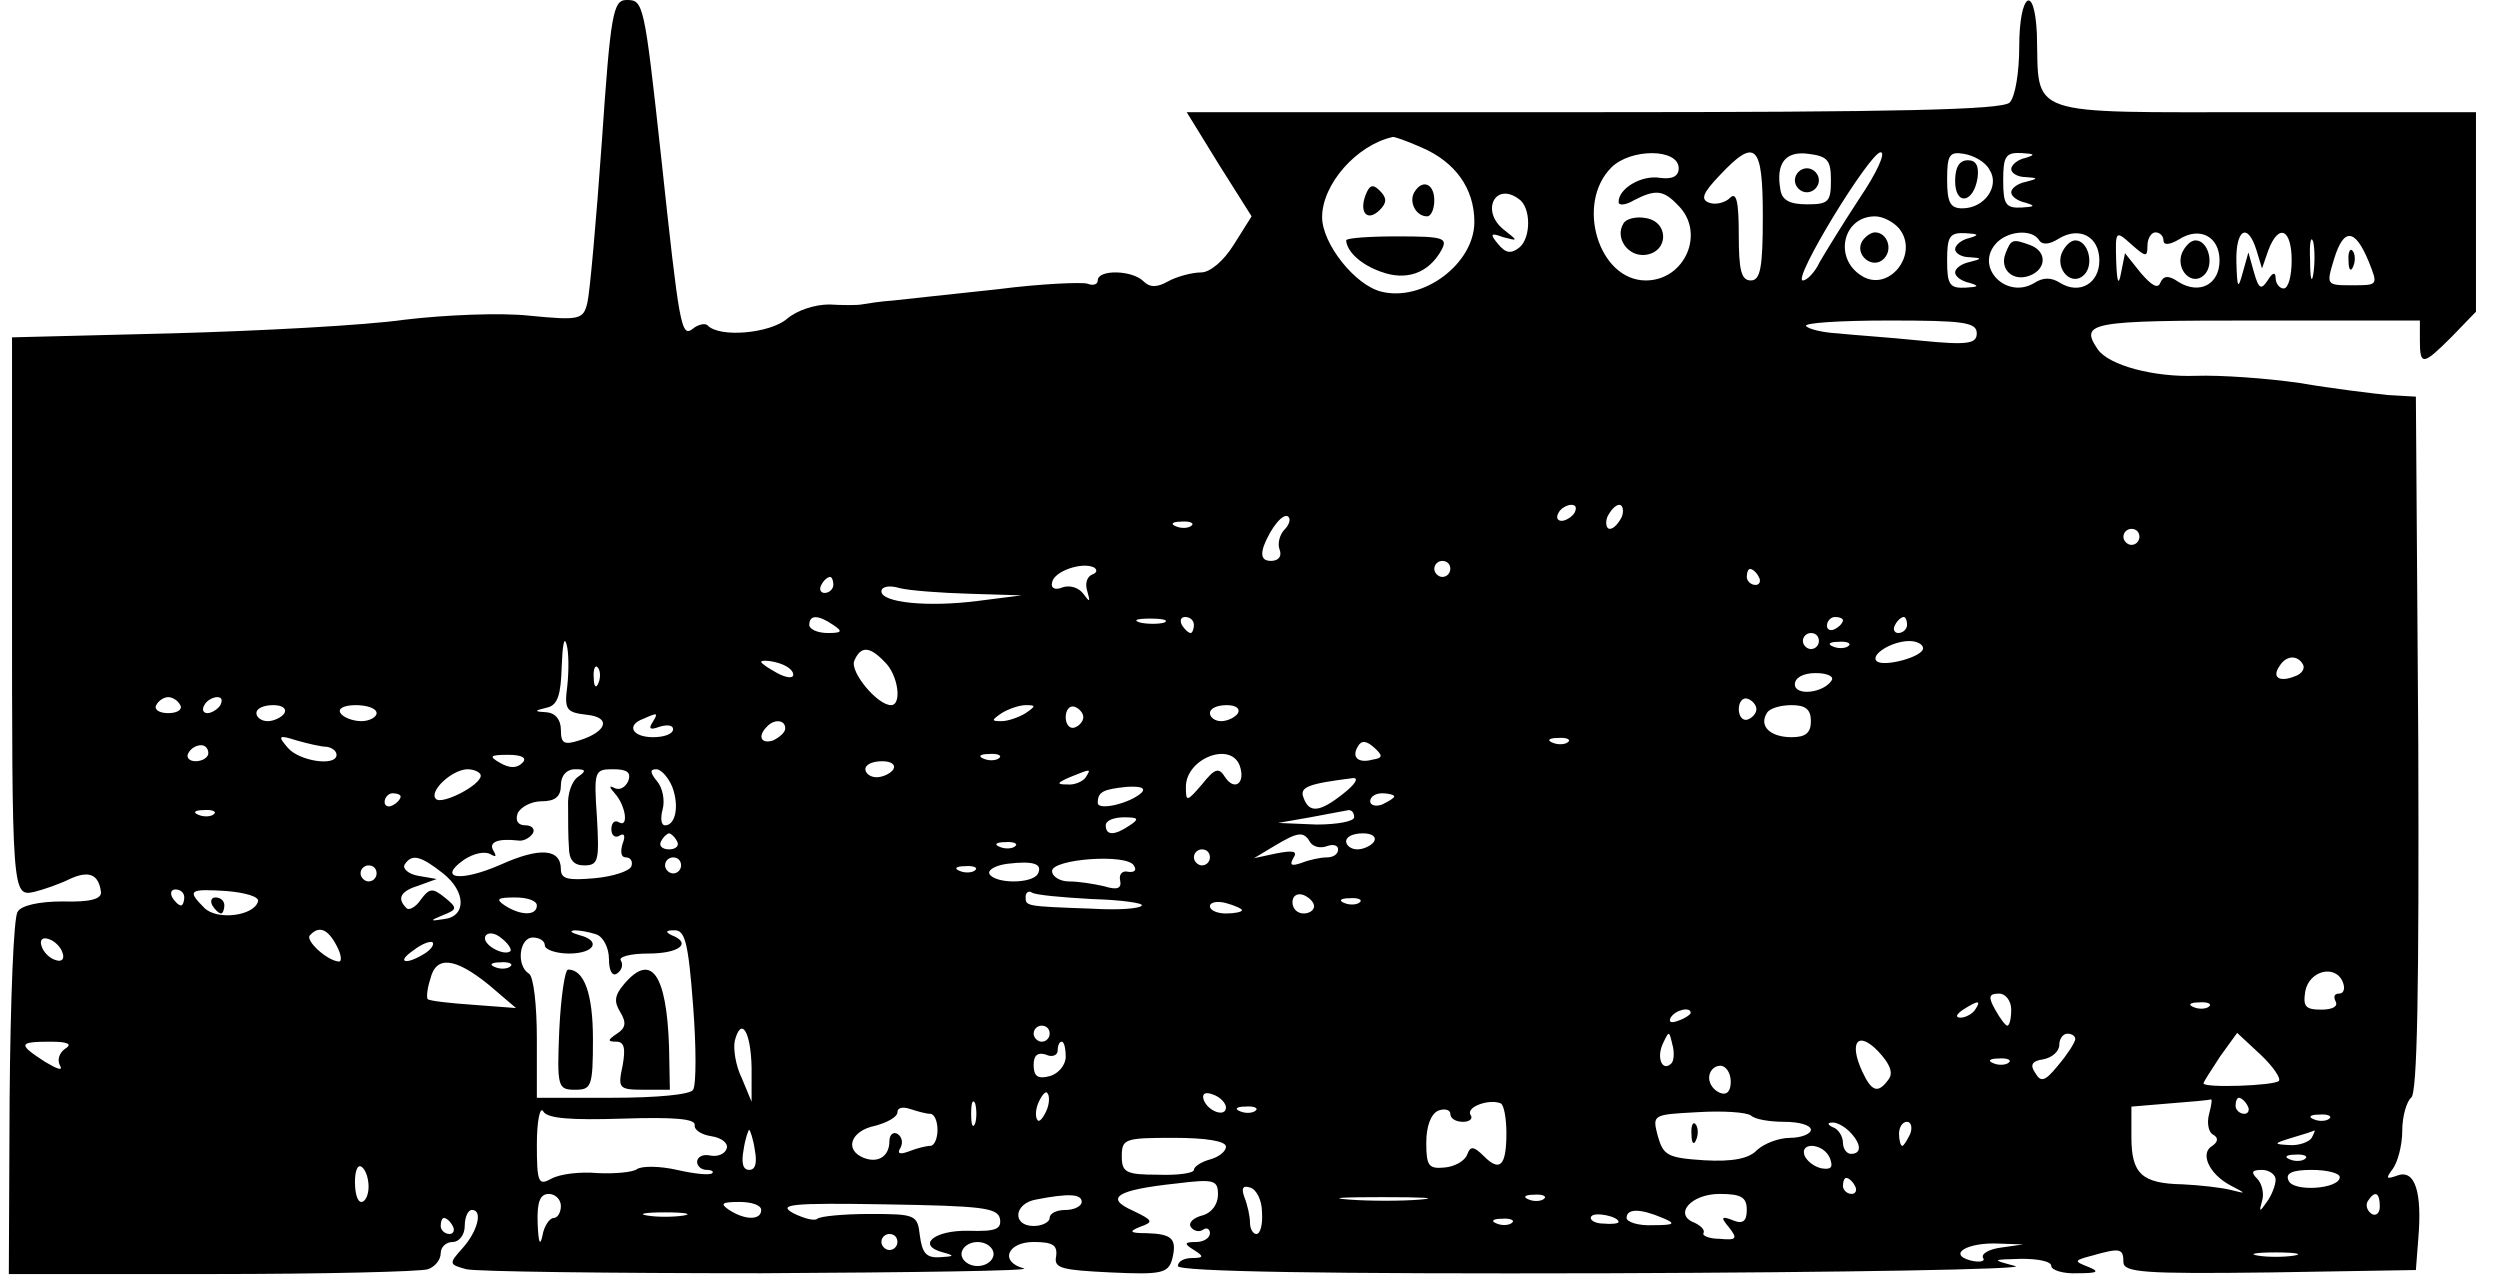 <?xml version="1.0" standalone="no"?>
<!DOCTYPE svg PUBLIC "-//W3C//DTD SVG 20010904//EN"
 "http://www.w3.org/TR/2001/REC-SVG-20010904/DTD/svg10.dtd">
<svg version="1.0" xmlns="http://www.w3.org/2000/svg"
 width="312pt" height="160pt" viewBox="0 0 312 160"
 preserveAspectRatio="xMidYMid meet">

<g transform="translate(0,160) scale(0.1,-0.1)"
fill="#000000" stroke="none">
<path d="M751 1422 c-7 -99 -15 -188 -18 -200 -5 -21 -10 -22 -72 -16 -36 4
-106 1 -156 -5 -49 -7 -180 -14 -290 -17 l-200 -5 0 -312 c0 -385 0 -386 28
-380 12 3 32 10 44 16 24 11 36 6 39 -16 1 -9 -13 -13 -48 -12 -29 0 -52 -5
-56 -13 -5 -6 -9 -111 -10 -232 l-1 -220 254 0 c139 0 260 3 269 6 9 3 16 12
16 20 0 8 7 14 15 14 8 0 15 9 15 20 0 11 4 20 9 20 14 0 7 -27 -12 -48 -17
-19 -17 -20 5 -26 13 -3 178 -5 368 -5 190 1 337 3 328 6 -31 8 -21 33 12 33
24 0 30 -4 28 -18 -3 -15 7 -17 68 -20 64 -3 72 -1 77 17 6 25 0 31 -32 32
-21 0 -23 2 -8 8 17 6 16 8 -9 20 -36 16 -21 26 54 34 48 6 52 4 52 -14 0 -12
-8 -23 -20 -26 -11 -3 -17 -9 -14 -14 3 -5 10 -7 15 -4 5 4 9 1 9 -4 0 -6 -8
-11 -17 -11 -15 0 -16 -2 -3 -10 13 -8 12 -10 -2 -10 -10 0 -18 -4 -18 -10 0
-7 185 -10 538 -9 295 1 524 5 507 9 -30 8 -30 8 8 9 20 0 37 -3 37 -9 0 -5
15 -10 33 -9 25 0 28 2 13 8 -18 7 -18 8 5 14 35 10 39 9 39 -8 0 -13 25 -15
183 -13 l182 3 3 39 c5 58 -4 87 -26 79 -14 -5 -15 -4 -6 8 6 8 12 29 12 48 0
19 6 37 11 41 8 4 10 140 9 441 l-3 434 -35 2 c-19 2 -69 8 -110 15 -41 6 -99
10 -129 9 -53 -2 -109 13 -123 33 -23 34 -10 36 197 36 l205 0 0 -25 c0 -32 4
-31 40 5 l30 31 0 124 0 125 -264 0 c-303 0 -281 -7 -284 98 -3 64 -22 50 -22
-16 0 -32 -5 -63 -12 -70 -9 -9 -138 -12 -520 -12 l-507 0 40 -65 41 -65 -22
-35 c-13 -21 -30 -35 -41 -35 -11 0 -30 -5 -41 -11 -14 -8 -23 -8 -31 0 -14
14 -57 15 -57 1 0 -5 -6 -7 -13 -4 -7 2 -58 0 -112 -7 -55 -6 -113 -12 -130
-14 -16 -1 -34 -4 -40 -5 -5 -1 -24 -1 -40 0 -18 0 -40 -7 -53 -18 -21 -18
-84 -24 -99 -8 -3 3 -12 1 -18 -4 -15 -12 -17 1 -40 215 -21 192 -22 195 -43
195 -17 0 -20 -17 -31 -178z m1023 -6 c42 -18 66 -51 66 -93 0 -52 -64 -100
-116 -87 -33 8 -74 60 -74 93 0 41 43 90 88 100 1 1 18 -5 36 -13z m321 -26
c0 -10 -8 -14 -23 -12 -23 4 -52 -13 -52 -30 0 -5 9 -4 19 2 27 14 37 13 55
-6 35 -34 9 -94 -40 -94 -59 0 -88 96 -43 141 24 24 84 24 84 -1z m105 -60 c0
-64 -3 -80 -15 -80 -12 0 -15 13 -15 57 0 42 -3 54 -11 46 -6 -6 -18 -9 -26
-6 -11 4 -8 12 13 34 45 48 54 39 54 -51z m85 45 c0 -27 -3 -30 -30 -30 -21 0
-31 5 -33 18 -6 33 6 49 35 45 24 -3 28 -8 28 -33z m36 -22 c-21 -32 -43 -68
-50 -80 -6 -13 -16 -23 -21 -23 -14 0 83 159 97 160 7 0 -5 -26 -26 -57z m162
35 c13 -20 -6 -48 -34 -48 -15 0 -19 7 -19 36 0 31 3 35 21 32 12 -2 27 -10
32 -20z m45 15 c-10 -2 -18 -9 -18 -14 0 -5 8 -10 18 -10 16 -1 16 -2 0 -6
-10 -2 -18 -8 -18 -13 0 -5 8 -11 18 -13 13 -4 11 -5 -5 -6 -20 -1 -23 4 -23
34 0 30 3 35 23 34 16 -1 18 -2 5 -6z m-633 -51 c16 -10 16 -49 1 -61 -10 -8
-17 -7 -26 4 -11 13 -10 15 6 9 19 -5 19 -5 0 10 -28 23 -10 59 19 38z m475
-37 c26 -32 -13 -81 -47 -59 -35 22 -23 74 17 74 10 0 23 -7 30 -15z m88 -12
c-10 -2 -18 -9 -18 -14 0 -5 8 -10 18 -10 16 -1 16 -2 0 -6 -10 -2 -18 -8 -18
-13 0 -5 8 -11 18 -13 13 -4 11 -5 -5 -6 -20 -1 -23 4 -23 34 0 30 3 35 23 34
16 -1 18 -2 5 -6z m87 -3 c4 -6 13 -5 24 2 26 16 51 3 51 -27 0 -29 -25 -43
-49 -28 -11 7 -21 7 -32 0 -34 -21 -74 18 -49 48 14 17 46 20 55 5z m135 -7
c0 10 5 17 10 17 6 0 10 -5 10 -10 0 -6 7 -6 19 1 26 17 51 4 51 -26 0 -30
-25 -43 -51 -27 -13 9 -19 8 -23 -1 -3 -8 -11 -3 -24 12 l-20 25 -5 -25 c-3
-16 -5 -12 -6 15 -1 38 -1 39 19 21 18 -16 20 -16 20 -2z m136 -5 l7 -23 8 23
c13 34 29 26 29 -13 0 -19 -4 -35 -10 -35 -5 0 -10 6 -10 13 0 8 -4 7 -10 -3
-8 -12 -11 -11 -17 10 l-7 25 -7 -25 c-6 -22 -7 -20 -8 13 -1 41 14 50 25 15z
m71 -30 c-2 -13 -4 -5 -4 17 -1 22 1 32 4 23 2 -10 2 -28 0 -40z m69 16 c12
-30 12 -30 -20 -30 -33 0 -33 0 -23 33 12 39 26 38 43 -3z m-489 -90 c0 -13
-11 -15 -71 -9 -39 4 -85 7 -103 9 -18 1 -35 5 -39 9 -4 4 42 7 103 7 93 0
110 -2 110 -16z m-502 -224 c-3 -5 -11 -10 -16 -10 -6 0 -7 5 -4 10 3 6 11 10
16 10 6 0 7 -4 4 -10z m59 -5 c-4 -8 -10 -15 -15 -15 -4 0 -6 7 -3 15 4 8 10
15 15 15 4 0 6 -7 3 -15z m-421 -16 c-6 -6 -9 -18 -6 -25 3 -8 -1 -14 -11 -14
-10 0 -13 6 -9 18 9 24 25 43 31 37 3 -3 1 -10 -5 -16z m-116 5 c-3 -3 -12 -4
-19 -1 -8 3 -5 6 6 6 11 1 17 -2 13 -5z m1183 -14 c0 -5 -4 -10 -10 -10 -5 0
-10 5 -10 10 0 6 5 10 10 10 6 0 10 -4 10 -10z m-1307 -47 c-7 -3 -9 -12 -6
-21 4 -14 3 -14 -5 -3 -6 8 -17 11 -26 8 -9 -4 -15 -1 -13 6 2 14 37 26 52 19
5 -3 4 -7 -2 -9z m447 7 c0 -5 -4 -10 -10 -10 -5 0 -10 5 -10 10 0 6 5 10 10
10 6 0 10 -4 10 -10z m385 -10 c3 -5 1 -10 -4 -10 -6 0 -11 5 -11 10 0 6 2 10
4 10 3 0 8 -4 11 -10z m-1155 -10 c0 -5 -5 -10 -11 -10 -5 0 -7 5 -4 10 3 6 8
10 11 10 2 0 4 -4 4 -10z m170 -11 l65 -2 -55 -7 c-63 -8 -120 -2 -120 12 0 6
10 8 23 4 12 -3 51 -6 87 -7z m-170 -39 c12 -8 11 -10 -7 -10 -13 0 -23 5 -23
10 0 13 11 13 30 0z m413 3 c-7 -2 -21 -2 -30 0 -10 3 -4 5 12 5 17 0 24 -2
18 -5z m37 -3 c0 -5 -2 -10 -4 -10 -3 0 -8 5 -11 10 -3 6 -1 10 4 10 6 0 11
-4 11 -10z m810 6 c0 -3 -4 -8 -10 -11 -5 -3 -10 -1 -10 4 0 6 5 11 10 11 6 0
10 -2 10 -4z m80 -6 c0 -5 -5 -10 -11 -10 -5 0 -7 5 -4 10 3 6 8 10 11 10 2 0
4 -4 4 -10z m-1672 -76 c-4 -30 -1 -33 24 -36 31 -3 26 -21 -9 -32 -19 -6 -23
-4 -23 13 0 13 -7 21 -17 22 -17 1 -17 2 0 6 13 3 17 16 18 51 1 26 3 39 6 28
3 -10 3 -33 1 -52z m1562 56 c0 -5 -4 -10 -10 -10 -5 0 -10 5 -10 10 0 6 5 10
10 10 6 0 10 -4 10 -10z m37 -6 c-3 -3 -12 -4 -19 -1 -8 3 -5 6 6 6 11 1 17
-2 13 -5z m93 -3 c0 -11 -50 -24 -58 -16 -8 8 19 25 41 25 9 0 17 -4 17 -9z
m-1296 -17 c17 -16 22 -54 8 -54 -17 0 -51 41 -46 55 8 19 19 19 38 -1z m-114
-16 c0 -5 -9 -4 -20 2 -11 6 -20 12 -20 14 0 2 9 2 20 -1 11 -3 20 -9 20 -15z
m1884 13 c3 -5 -1 -12 -10 -15 -20 -8 -29 -1 -19 13 8 13 22 14 29 2z m-2127
-23 c-3 -8 -6 -5 -6 6 -1 11 2 17 5 13 3 -3 4 -12 1 -19z m1539 3 c-10 -16
-46 -20 -46 -5 0 8 10 14 26 14 14 0 23 -4 20 -9z m-2061 -31 c3 -5 -3 -10
-15 -10 -12 0 -18 5 -15 10 3 6 10 10 15 10 5 0 12 -4 15 -10z m50 0 c-3 -5
-11 -10 -16 -10 -6 0 -7 5 -4 10 3 6 11 10 16 10 6 0 7 -4 4 -10z m1917 -5 c0
-5 -5 -11 -11 -13 -6 -2 -11 4 -11 13 0 9 5 15 11 13 6 -2 11 -8 11 -13z
m-1837 -5 c-3 -5 -13 -10 -21 -10 -8 0 -14 5 -14 10 0 6 9 10 21 10 11 0 17
-4 14 -10z m115 0 c0 -5 -9 -10 -19 -10 -11 0 -23 5 -26 10 -4 6 5 10 19 10
14 0 26 -4 26 -10z m810 0 c-8 -5 -22 -10 -30 -10 -13 0 -13 1 0 10 8 5 22 10
30 10 13 0 13 -1 0 -10z m72 -5 c0 -5 -5 -11 -11 -13 -6 -2 -11 4 -11 13 0 9
5 15 11 13 6 -2 11 -8 11 -13z m193 5 c-3 -5 -13 -10 -21 -10 -8 0 -14 5 -14
10 0 6 9 10 21 10 11 0 17 -4 14 -10z m715 -10 c0 -15 -7 -20 -24 -20 -27 0
-41 14 -31 30 3 6 17 10 31 10 17 0 24 -5 24 -20z m-1446 -2 c-5 -8 -2 -9 9
-5 10 3 17 2 17 -3 0 -6 -11 -10 -25 -10 -26 0 -34 15 -12 23 18 8 19 8 11 -5z
m166 -7 c0 -5 -7 -11 -15 -15 -15 -5 -20 5 -8 17 9 10 23 9 23 -2z m-572 -23
c6 -1 12 -5 12 -10 0 -15 -47 -8 -61 9 -13 15 -11 16 11 9 14 -4 31 -8 38 -8z
m1305 -16 c-18 -5 -27 3 -18 17 4 7 10 7 20 -2 11 -10 11 -13 -2 -15z m244 22
c-3 -3 -12 -4 -19 -1 -8 3 -5 6 6 6 11 1 17 -2 13 -5z m-1697 -14 c0 -5 -7
-10 -16 -10 -8 0 -12 5 -9 10 3 6 10 10 16 10 5 0 9 -4 9 -10z m392 -12 c-7
-7 -16 -7 -28 0 -14 8 -13 10 10 10 18 0 24 -4 18 -10z m595 6 c-3 -3 -12 -4
-19 -1 -8 3 -5 6 6 6 11 1 17 -2 13 -5z m300 -9 c8 -22 -6 -33 -18 -15 -8 13
-13 11 -29 -9 -19 -22 -20 -22 -20 -3 0 35 55 57 67 27z m-432 -5 c-3 -5 -13
-10 -21 -10 -8 0 -14 5 -14 10 0 6 9 10 21 10 11 0 17 -4 14 -10z m-515 -8 c0
-12 -49 -37 -56 -29 -9 9 19 36 39 37 9 0 17 -4 17 -8z m122 -1 c-8 -5 -14
-21 -13 -37 0 -16 0 -39 1 -51 0 -16 6 -23 19 -23 18 0 19 6 16 60 -4 58 -3
60 20 60 18 0 23 -4 19 -15 -4 -8 -11 -12 -18 -8 -6 3 -6 1 2 -8 13 -15 17
-43 4 -35 -5 3 -9 -1 -9 -9 0 -8 5 -11 10 -8 6 4 8 0 4 -10 -3 -10 -2 -17 4
-17 6 0 9 -5 7 -11 -2 -6 -23 -13 -46 -15 -33 -3 -42 -1 -42 11 0 26 -26 28
-75 6 -50 -22 -80 -18 -46 6 12 8 26 11 33 7 7 -4 8 -3 4 4 -7 11 5 16 31 13
6 -1 14 3 18 9 3 5 -1 10 -9 10 -10 0 -13 6 -10 15 4 8 17 15 30 15 17 0 24 6
24 20 0 12 7 20 18 20 13 0 14 -2 4 -9z m117 -13 c9 -24 4 -48 -9 -48 -5 0 -6
9 -3 20 3 11 0 27 -7 35 -9 11 -9 15 -1 15 6 0 15 -10 20 -22z m516 12 c-3 -5
-14 -10 -23 -9 -14 0 -13 2 3 9 27 11 27 11 20 0z m322 -20 c-30 -24 -43 -25
-50 -6 -6 14 6 18 62 25 7 0 2 -8 -12 -19z m-252 1 c-15 -14 -55 -23 -55 -13
0 14 7 17 36 20 17 1 24 -1 19 -7z m-925 -5 c0 -3 -4 -8 -10 -11 -5 -3 -10 -1
-10 4 0 6 5 11 10 11 6 0 10 -2 10 -4z m1240 0 c0 -2 -7 -6 -15 -10 -8 -3 -15
-1 -15 4 0 6 7 10 15 10 8 0 15 -2 15 -4z m-1473 -22 c-3 -3 -12 -4 -19 -1 -8
3 -5 6 6 6 11 1 17 -2 13 -5z m1423 -4 c0 -5 -21 -9 -47 -9 l-48 2 40 7 c22 4
43 8 48 9 4 0 7 -3 7 -9z m-280 -10 c-19 -13 -30 -13 -30 0 0 6 10 10 23 10
18 0 19 -2 7 -10z m-565 -20 c3 -5 -1 -10 -10 -10 -9 0 -13 5 -10 10 3 6 8 10
10 10 2 0 7 -4 10 -10z m790 -1 c4 -6 13 -8 21 -5 8 3 14 1 14 -4 0 -6 -6 -10
-14 -10 -8 0 -22 -3 -32 -7 -12 -4 -15 -3 -10 6 6 9 0 10 -21 6 l-28 -6 25 15
c30 18 37 19 45 5z m80 1 c-3 -5 -13 -10 -21 -10 -8 0 -14 5 -14 10 0 6 9 10
21 10 11 0 17 -4 14 -10z m-448 -6 c-3 -3 -12 -4 -19 -1 -8 3 -5 6 6 6 11 1
17 -2 13 -5z m243 -14 c0 -5 -4 -10 -10 -10 -5 0 -10 5 -10 10 0 6 5 10 10 10
6 0 10 -4 10 -10z m-957 -20 c29 -23 29 -54 1 -57 -18 -3 -18 -2 -1 5 18 7 18
9 2 22 -15 12 -19 12 -30 -3 -6 -9 -15 -14 -18 -10 -12 12 -7 21 16 28 l22 8
-23 4 c-12 2 -20 9 -17 14 9 14 20 11 48 -11z m297 10 c0 -5 -4 -10 -10 -10
-5 0 -10 5 -10 10 0 6 5 10 10 10 6 0 10 -4 10 -10z m445 -11 c-8 -12 -52 -12
-60 0 -3 5 7 11 22 13 33 4 45 0 38 -13z m120 11 c4 -6 1 -9 -7 -8 -7 2 -12
-3 -10 -11 2 -10 -4 -12 -20 -7 -13 3 -32 6 -44 6 -11 0 -21 6 -21 13 0 15 93
22 102 7z m-945 -10 c0 -5 -4 -10 -10 -10 -5 0 -10 5 -10 10 0 6 5 10 10 10 6
0 10 -4 10 -10z m747 4 c-3 -3 -12 -4 -19 -1 -8 3 -5 6 6 6 11 1 17 -2 13 -5z
m-987 -34 c0 -5 -2 -10 -4 -10 -3 0 -8 5 -11 10 -3 6 -1 10 4 10 6 0 11 -4 11
-10z m92 -5 c-5 -18 -51 -24 -67 -8 -22 22 -19 24 28 21 23 -2 41 -7 39 -13z
m1041 3 c36 -1 64 -5 62 -8 -2 -4 -30 -6 -62 -4 -84 3 -83 3 -83 15 0 5 4 8 8
5 5 -3 38 -6 75 -8z m277 -9 c0 -5 -6 -9 -13 -9 -8 0 -14 6 -14 14 0 8 6 12
14 9 7 -3 13 -9 13 -14z m-970 1 c0 -13 -20 -13 -40 0 -12 8 -9 10 13 10 15 0
27 -4 27 -10z m880 -6 c0 -2 -9 -4 -20 -4 -11 0 -20 4 -20 9 0 5 9 7 20 4 11
-3 20 -7 20 -9z m147 10 c-3 -3 -12 -4 -19 -1 -8 3 -5 6 6 6 11 1 17 -2 13 -5z
m-1277 -54 c6 -11 7 -20 3 -20 -15 1 -43 27 -36 33 11 12 22 8 33 -13z m217
-7 c-8 -7 -37 9 -31 19 3 5 12 4 20 -3 8 -6 13 -14 11 -16z m107 21 c9 -3 16
-17 16 -31 0 -14 4 -22 10 -18 6 4 8 11 5 16 -4 5 12 9 34 9 39 0 55 13 29 23
-8 4 -7 6 3 6 14 1 18 -15 24 -94 4 -51 4 -99 0 -105 -3 -6 -45 -10 -101 -10
l-94 0 0 74 c0 41 -4 78 -10 81 -16 10 -12 45 5 45 8 0 15 -4 15 -10 0 -5 14
-10 30 -10 32 0 41 16 13 23 -10 3 -13 5 -6 6 6 0 18 -2 27 -5z m-666 -23 c3
-8 -1 -12 -9 -9 -7 2 -15 10 -17 17 -3 8 1 12 9 9 7 -2 15 -10 17 -17z m452
-1 c-24 -15 -36 -11 -14 4 10 8 21 12 24 10 2 -3 -2 -9 -10 -14z m80 -39 l34
-29 -53 4 c-30 2 -55 5 -57 7 -2 1 -1 13 3 25 7 30 31 27 73 -7z m27 23 c-3
-3 -12 -4 -19 -1 -8 3 -5 6 6 6 11 1 17 -2 13 -5z m2287 -20 c3 -8 1 -14 -5
-14 -6 0 -7 -4 -4 -10 3 -6 -4 -10 -18 -10 -20 0 -23 4 -20 23 5 26 38 34 47
11z m-414 -34 c0 -11 -2 -20 -5 -20 -2 0 -9 9 -15 20 -9 16 -8 20 5 20 8 0 15
-9 15 -20z m-45 0 c-3 -5 -12 -10 -18 -10 -7 0 -6 4 3 10 19 12 23 12 15 0z
m292 4 c-3 -3 -12 -4 -19 -1 -8 3 -5 6 6 6 11 1 17 -2 13 -5z m-647 -8 c0 -2
-7 -7 -16 -10 -8 -3 -12 -2 -9 4 6 10 25 14 25 6z m-1172 -68 l0 -43 -12 29
c-8 16 -11 37 -9 47 8 31 20 12 21 -33z m372 42 c0 -5 -4 -10 -10 -10 -5 0
-10 5 -10 10 0 6 5 10 10 10 6 0 10 -4 10 -10z m776 -37 c-11 -11 -19 6 -11
24 8 17 8 17 12 0 3 -10 2 -21 -1 -24z m271 -20 c-13 -18 -21 -16 -33 10 -17
37 -5 51 20 25 15 -16 19 -27 13 -35z m233 50 c-1 -5 -10 -19 -21 -32 -17 -21
-22 -22 -29 -10 -7 10 -4 15 10 17 11 2 20 10 20 18 0 8 5 14 10 14 6 0 10 -3
10 -7z m254 -52 c-6 -6 -94 -9 -94 -3 0 2 10 17 21 34 l21 29 29 -27 c16 -15
26 -30 23 -33z m-2763 40 c-7 -5 -10 -14 -6 -21 4 -7 -4 -4 -19 5 -34 22 -33
25 7 25 22 0 28 -3 18 -9z m1249 -10 c0 -10 -9 -21 -20 -24 -15 -4 -20 0 -20
14 0 12 5 16 15 13 8 -4 15 -1 15 5 0 6 2 11 5 11 3 0 5 -8 5 -19z m1177 -7
c-3 -3 -12 -4 -19 -1 -8 3 -5 6 6 6 11 1 17 -2 13 -5z m-347 -24 c0 -12 -5
-17 -13 -14 -8 3 -14 11 -14 19 0 8 6 15 14 15 7 0 13 -9 13 -20z m-854 -36
c-4 -9 -9 -15 -11 -12 -3 3 -3 13 1 22 4 9 9 15 11 12 3 -3 3 -13 -1 -22z
m224 4 c0 -13 -23 -5 -28 10 -2 7 2 10 12 6 9 -3 16 -11 16 -16z m-313 -20
c-3 -7 -5 -2 -5 12 0 14 2 19 5 13 2 -7 2 -19 0 -25z m663 -12 c0 -41 -8 -49
-28 -29 -13 13 -17 13 -21 2 -3 -8 -16 -15 -28 -16 -20 -2 -23 2 -23 31 0 21
6 36 15 40 8 3 15 1 15 -4 0 -6 7 -10 16 -10 8 0 13 4 9 9 -5 10 24 20 38 14
4 -2 7 -19 7 -37z m877 24 c-3 -11 -1 -23 5 -26 7 -4 6 -9 -1 -14 -16 -9 -4
-35 22 -49 21 -11 21 -11 1 -6 -12 3 -39 6 -60 7 -51 1 -64 13 -64 59 l0 38
48 4 c26 2 49 4 51 5 2 1 1 -7 -2 -18z m48 10 c3 -5 1 -10 -4 -10 -6 0 -11 5
-11 10 0 6 2 10 4 10 3 0 8 -4 11 -10z m-2028 -16 c63 2 91 0 90 -8 -1 -6 8
-12 21 -14 13 -2 21 -9 19 -15 -2 -7 -11 -11 -21 -9 -9 2 -16 -2 -16 -8 0 -5
5 -10 12 -10 6 0 9 -2 7 -4 -3 -3 -22 -1 -44 4 -22 5 -44 5 -50 1 -5 -4 -28
-6 -49 -5 -22 2 -47 -1 -58 -7 -16 -9 -18 -5 -18 43 0 29 4 48 8 41 5 -9 35
-11 99 -9z m384 6 c5 0 9 -9 9 -20 0 -11 -4 -20 -9 -20 -5 0 -17 -3 -27 -7
-11 -4 -15 -3 -10 5 3 6 2 13 -4 17 -5 3 -10 -1 -10 -9 0 -19 -14 -28 -32 -21
-25 10 -16 34 14 40 15 4 28 11 28 17 0 6 7 7 16 4 9 -3 20 -6 25 -6z m406 4
c-3 -3 -12 -4 -19 -1 -8 3 -5 6 6 6 11 1 17 -2 13 -5z m660 -14 c18 0 33 -4
33 -10 0 -5 -12 -10 -26 -10 -14 0 -32 -7 -41 -15 -10 -11 -31 -15 -66 -13
-46 3 -51 6 -58 30 -7 27 -7 27 49 30 32 2 61 0 67 -4 5 -5 24 -8 42 -8z m680
4 c-3 -3 -12 -4 -19 -1 -8 3 -5 6 6 6 11 1 17 -2 13 -5z m-599 -16 c15 -15 16
-28 2 -28 -5 0 -10 6 -10 14 0 8 -6 17 -12 19 -7 3 -8 6 -2 6 5 1 15 -4 22
-11z m76 -3 c-4 -8 -8 -15 -10 -15 -2 0 -4 7 -4 15 0 8 4 15 10 15 5 0 7 -7 4
-15z m-1442 -20 c3 -16 1 -25 -7 -25 -8 0 -10 9 -7 25 2 14 6 25 7 25 1 0 5
-11 7 -25z m1943 15 c-3 -5 -16 -10 -28 -9 -20 1 -20 2 3 9 14 4 26 8 28 9 2
1 0 -3 -3 -9z m-1355 -11 c0 -6 -9 -13 -20 -16 -11 -3 -20 -9 -20 -13 0 -4
-20 -7 -45 -6 -40 0 -45 3 -45 23 0 22 4 23 65 23 40 0 65 -4 65 -11z m754
-15 c4 -11 1 -14 -11 -12 -9 2 -18 9 -21 16 -6 18 25 15 32 -4z m593 0 c-3 -3
-12 -4 -19 -1 -8 3 -5 6 6 6 11 1 17 -2 13 -5z m-2417 -35 c0 -10 -4 -19 -9
-19 -5 0 -8 11 -8 25 0 13 3 22 8 19 5 -3 9 -14 9 -25z m2380 9 c0 -7 -5 -20
-11 -28 -9 -13 -10 -13 -6 1 3 9 0 22 -6 28 -8 8 -7 11 6 11 9 0 17 -6 17 -12z
m80 3 c0 -15 -59 -19 -64 -4 -4 9 5 13 29 13 19 0 35 -4 35 -9z m-605 -11 c3
-5 1 -10 -4 -10 -6 0 -11 5 -11 10 0 6 2 10 4 10 3 0 8 -4 11 -10z m-740 -33
c1 -15 -2 -27 -7 -27 -4 0 -8 6 -8 14 0 8 -3 22 -7 32 -4 11 -2 15 7 12 8 -2
15 -16 15 -31z m-875 8 c0 -8 -4 -15 -9 -15 -5 0 -12 -10 -14 -22 -3 -14 -5
-9 -6 15 -1 27 3 37 14 37 8 0 15 -7 15 -15z m650 5 c0 -5 -9 -10 -20 -10 -11
0 -20 -4 -20 -10 0 -5 -9 -10 -20 -10 -27 0 -25 28 3 33 41 8 57 7 57 -3z
m423 3 c-23 -2 -64 -2 -90 0 -26 2 -7 3 42 3 50 0 71 -1 48 -3z m154 1 c-3 -3
-12 -4 -19 -1 -8 3 -5 6 6 6 11 1 17 -2 13 -5z m253 -14 c0 -14 -5 -18 -17
-13 -15 6 -16 4 -5 -9 11 -14 9 -16 -12 -14 -13 0 -22 4 -20 7 2 4 -3 9 -11
13 -27 10 -5 36 31 36 27 0 34 -4 34 -20z m790 4 c0 -8 -5 -12 -10 -9 -6 4 -8
11 -5 16 9 14 15 11 15 -7z m-2020 -4 c0 -13 -20 -13 -40 0 -12 8 -9 10 13 10
15 0 27 -4 27 -10z m298 -11 c2 -13 -5 -16 -39 -15 -43 1 -66 -18 -32 -27 15
-4 14 -5 -4 -6 -17 -1 -22 5 -25 27 -3 26 -5 27 -63 27 -33 0 -62 -3 -65 -6
-3 -3 -16 0 -30 7 -20 11 -3 13 115 11 120 -2 140 -4 143 -18z m-395 4 c-13
-2 -33 -2 -45 0 -13 2 -3 4 22 4 25 0 35 -2 23 -4z m1167 -8 c0 -2 -9 -3 -19
-2 -11 0 -18 5 -15 9 4 6 34 0 34 -7z m55 5 c17 -7 15 -9 -12 -9 -18 -1 -33 4
-33 9 0 12 17 12 45 0z m-1510 -10 c3 -5 1 -10 -4 -10 -6 0 -11 5 -11 10 0 6
2 10 4 10 3 0 8 -4 11 -10z m1322 4 c-3 -3 -12 -4 -19 -1 -8 3 -5 6 6 6 11 1
17 -2 13 -5z m-767 -24 c0 -5 -4 -10 -10 -10 -5 0 -10 5 -10 10 0 6 5 10 10
10 6 0 10 -4 10 -10z m120 -15 c0 -8 -9 -15 -20 -15 -11 0 -20 7 -20 15 0 8 9
15 20 15 11 0 20 -7 20 -15z m1257 8 c-15 -2 -25 -8 -22 -13 3 -4 -4 -6 -16
-3 -29 8 -3 23 36 21 l30 -1 -28 -4z m366 -10 c-13 -2 -33 -2 -45 0 -13 2 -3
4 22 4 25 0 35 -2 23 -4z"/>
<path d="M1704 1356 c-8 -22 3 -33 18 -18 9 9 9 15 0 24 -9 9 -13 7 -18 -6z"/>
<path d="M1765 1360 c-7 -12 2 -30 16 -30 5 0 9 9 9 20 0 21 -15 27 -25 10z"/>
<path d="M1680 1300 c1 -14 18 -30 43 -39 32 -12 60 -2 76 27 8 15 3 17 -55
17 -35 0 -64 -2 -64 -5z"/>
<path d="M2026 1321 c-11 -18 6 -42 28 -39 29 4 29 42 -1 46 -11 2 -24 -1 -27
-7z"/>
<path d="M2240 1375 c0 -8 7 -15 15 -15 8 0 15 7 15 15 0 8 -7 15 -15 15 -8 0
-15 -7 -15 -15z"/>
<path d="M2440 1374 c0 -31 23 -28 28 4 2 15 -2 22 -12 22 -11 0 -16 -9 -16
-26z"/>
<path d="M2324 1299 c-10 -17 13 -36 27 -22 12 12 4 33 -11 33 -5 0 -12 -5
-16 -11z"/>
<path d="M2503 1284 c-8 -20 9 -36 30 -28 21 8 22 30 1 38 -22 8 -24 8 -31
-10z"/>
<path d="M2573 1284 c-8 -21 13 -42 28 -27 13 13 5 43 -11 43 -6 0 -13 -7 -17
-16z"/>
<path d="M2723 1284 c-8 -21 13 -42 28 -27 13 13 5 43 -11 43 -6 0 -13 -7 -17
-16z"/>
<path d="M2931 1274 c0 -11 3 -14 6 -6 3 7 2 16 -1 19 -3 4 -6 -2 -5 -13z"/>
<path d="M265 470 c3 -5 8 -10 11 -10 2 0 4 5 4 10 0 6 -5 10 -11 10 -5 0 -7
-4 -4 -10z"/>
<path d="M698 315 c-3 -72 -2 -75 20 -75 20 0 22 4 22 63 0 57 -11 87 -31 87
-4 0 -9 -34 -11 -75z"/>
<path d="M779 372 c-12 -14 -13 -22 -5 -35 8 -13 7 -20 -4 -27 -12 -8 -12 -10
-1 -10 10 0 12 -8 8 -30 -6 -28 -5 -30 26 -30 l33 0 -1 53 c-3 91 -22 119 -56
79z"/>
<path d="M2111 184 c0 -11 3 -14 6 -6 3 7 2 16 -1 19 -3 4 -6 -2 -5 -13z"/>
</g>
</svg>
